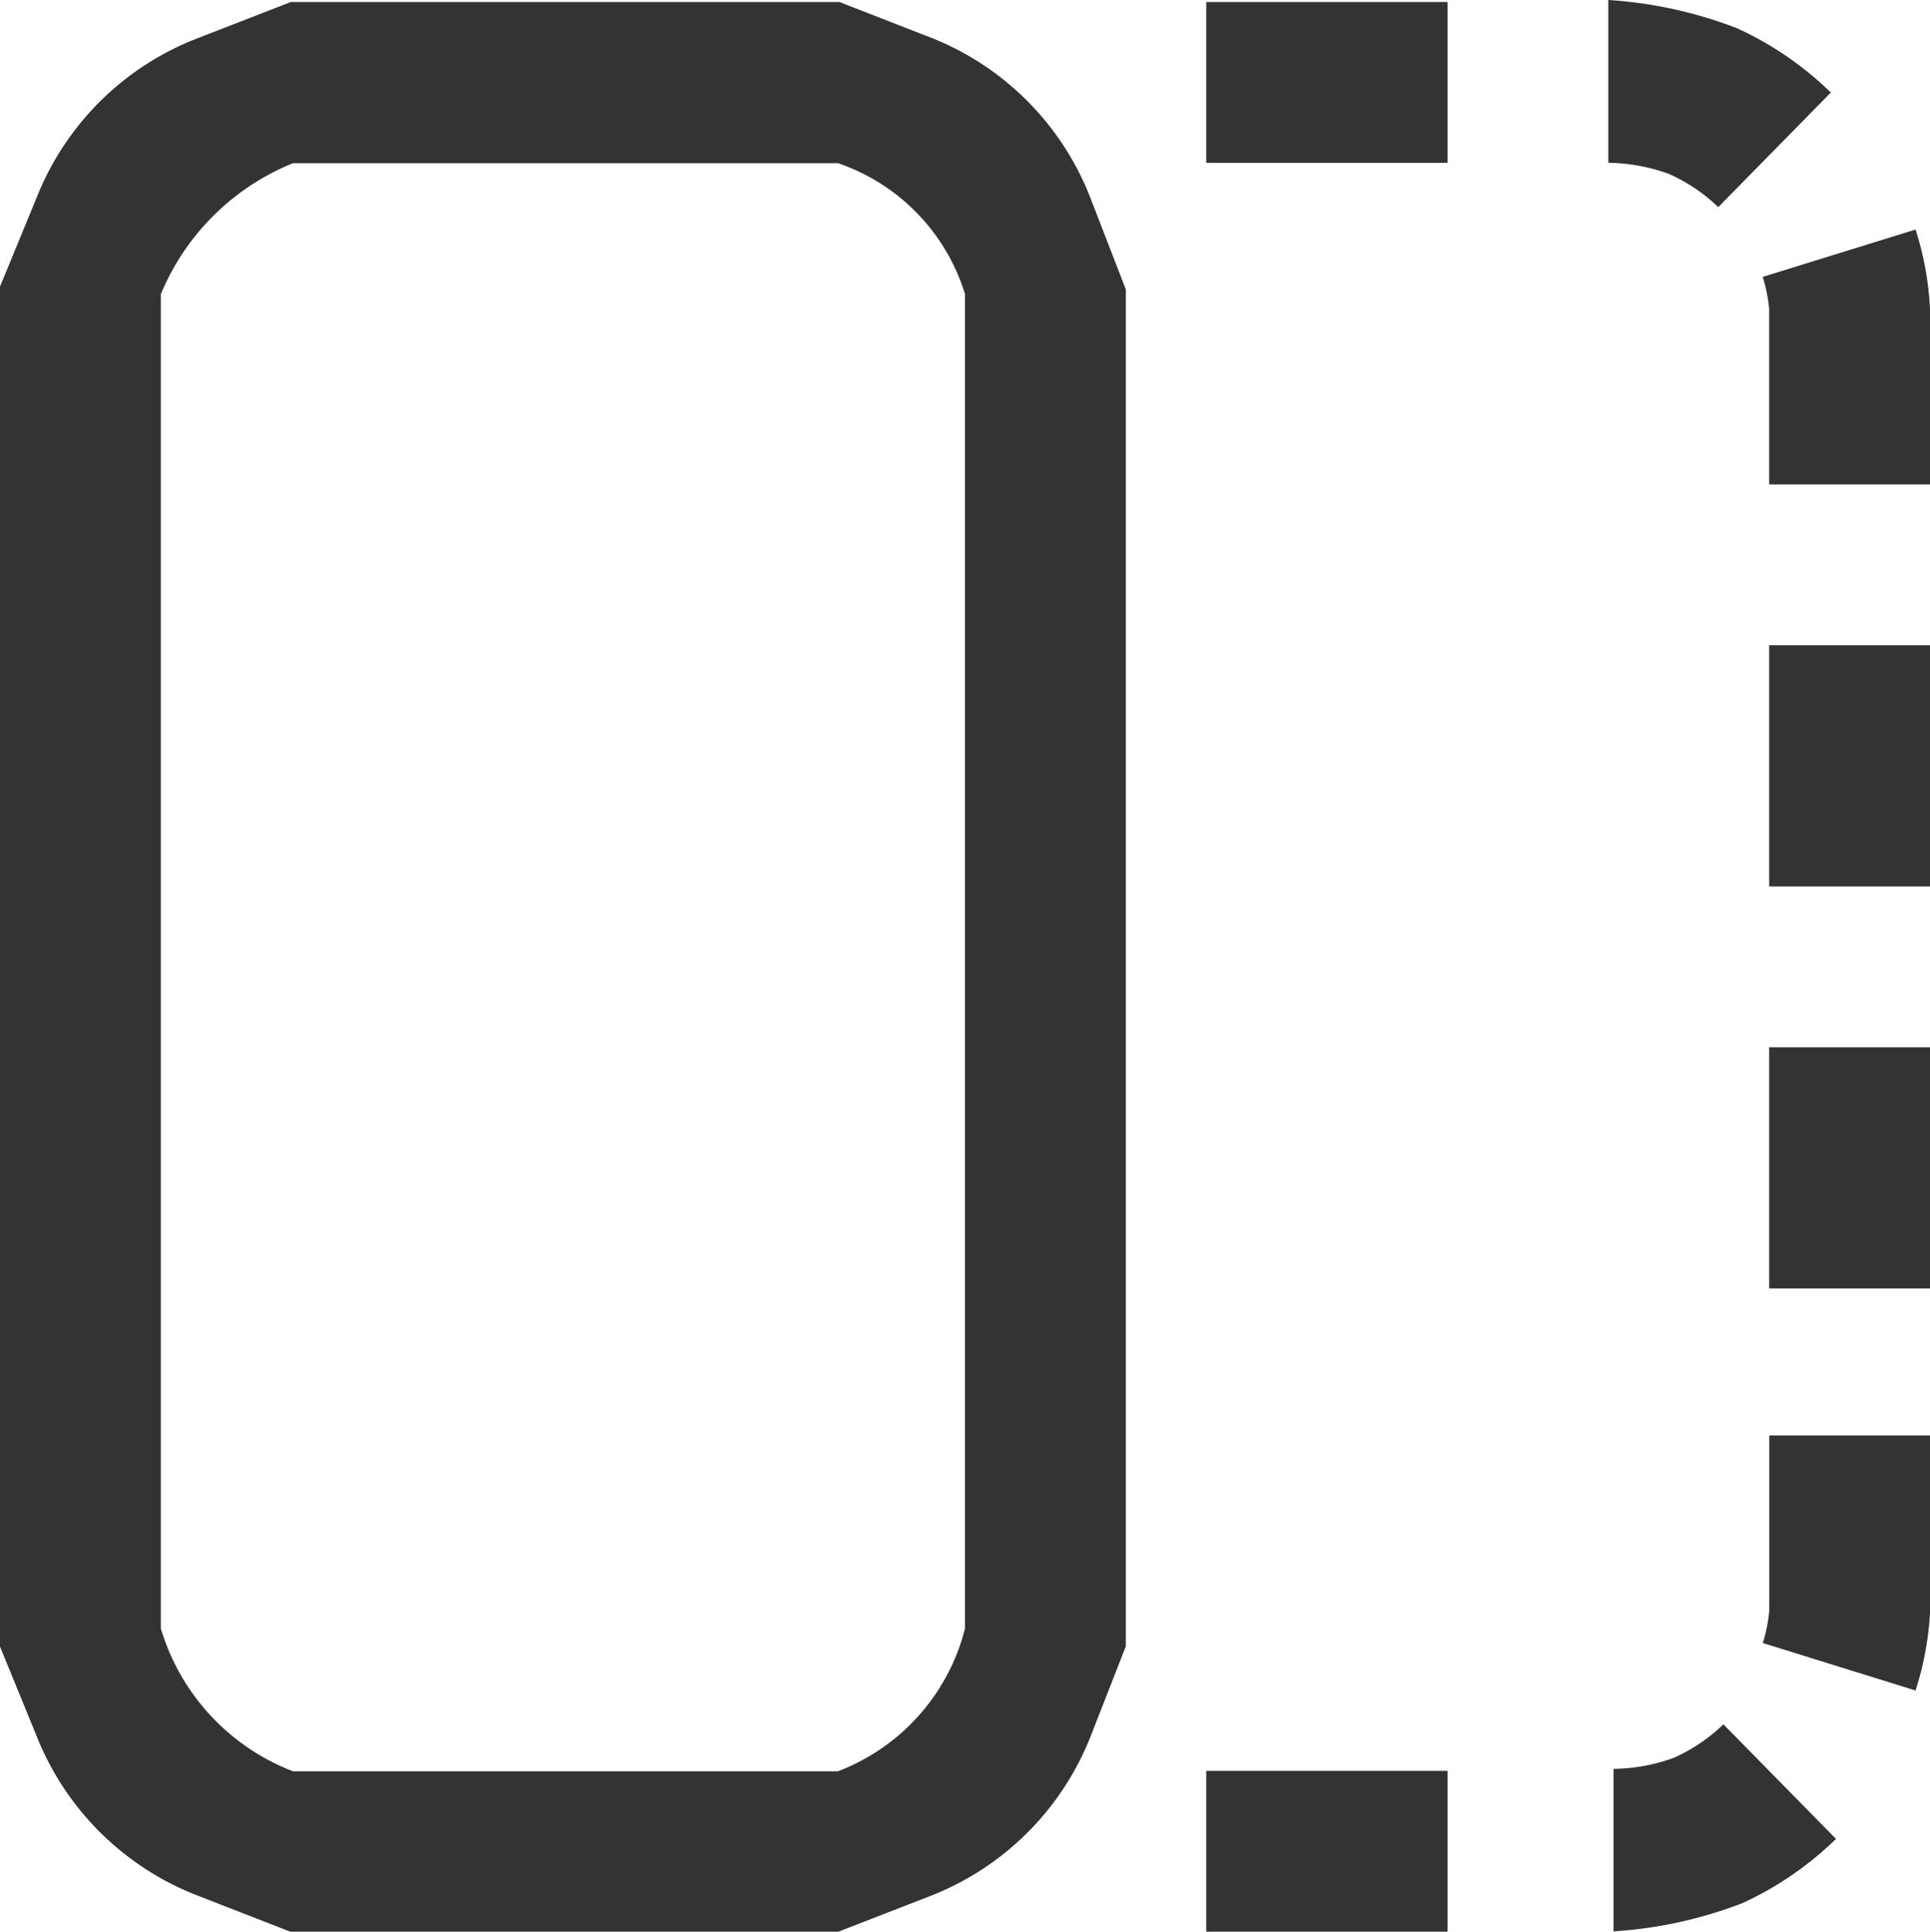 <svg xmlns="http://www.w3.org/2000/svg" width="24" height="24.026" viewBox="0 0 24 24.026">
  <path id="Rectangle_6" data-name="Rectangle 6" d="M20.065,22a2.263,2.263,0,0,0,.748-.137,2.145,2.145,0,0,0,.618-.417l1.4,1.425a4.132,4.132,0,0,1-1.166.8,5.4,5.4,0,0,1-1.6.35ZM15,24.025v-2h3v2Zm-11.39,0L2.442,23.57A3.517,3.517,0,0,1,.473,21.635L0,20.479V3.565l.473-1.15A3.506,3.506,0,0,1,2.443.481L3.617.025h6.822l1.129.44A3.507,3.507,0,0,1,13.559,2.46L14,3.6V20.476l-.438,1.119a3.512,3.512,0,0,1-1.993,1.986l-1.143.444ZM2.01,3.635,2,3.658v16.6l.031.093a2.742,2.742,0,0,0,1.612,1.679H10.42a2.578,2.578,0,0,0,1.565-1.719L12,20.253V3.658a2.493,2.493,0,0,0-1.5-1.6l-.075-.028H3.643A2.993,2.993,0,0,0,2.01,3.635Zm19.911,16.8a1.954,1.954,0,0,0,.08-.4c0-.154,0-2.182,0-2.182h2V20.04a3.8,3.8,0,0,1-.181.985ZM22,16.025v-3h2v3Zm0-5v-3h2v3Zm0-5s0-2.027,0-2.181a1.939,1.939,0,0,0-.08-.4l1.9-.589A3.8,3.8,0,0,1,24,3.844V6.025ZM20.751,2.162A2.29,2.29,0,0,0,20,2.025V0a5.381,5.381,0,0,1,1.6.351,4.116,4.116,0,0,1,1.167.8l-1.4,1.425A2.141,2.141,0,0,0,20.751,2.162ZM15,2.025v-2h3v2Z" fill="#333"/>
</svg>
